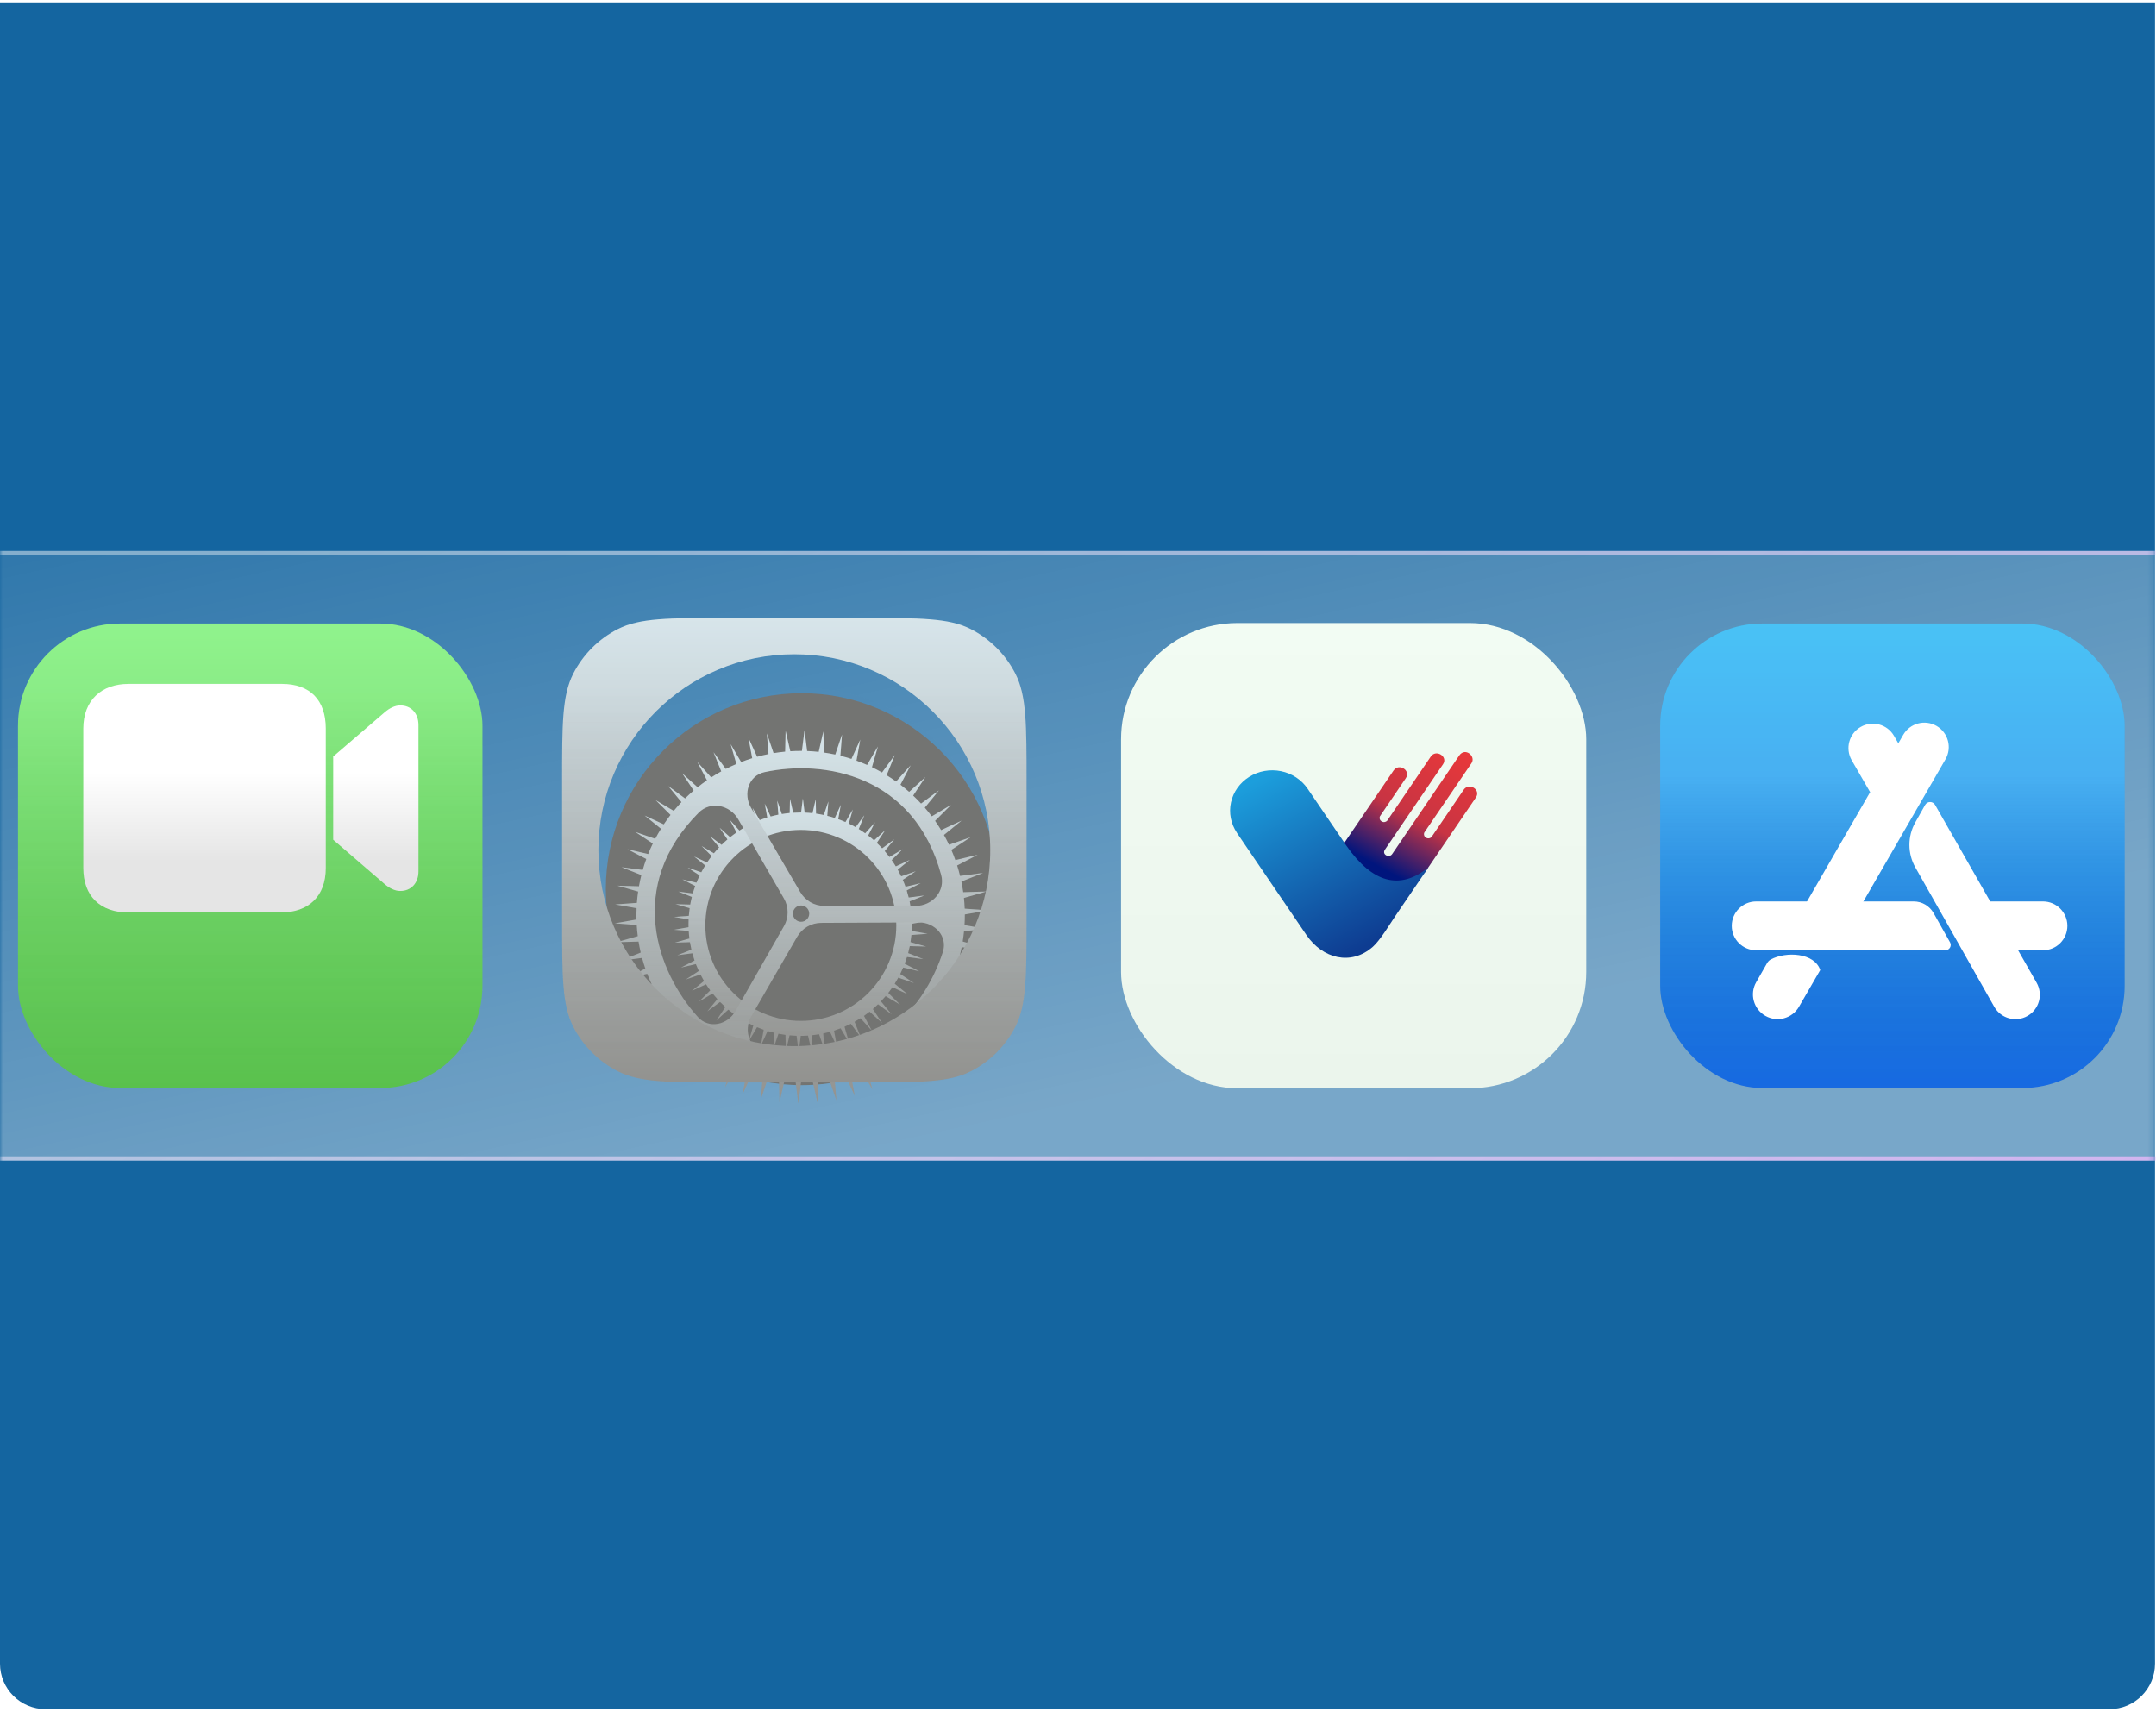 <svg width="379" height="301" viewBox="0 0 379 301" fill="none" xmlns="http://www.w3.org/2000/svg">
<path d="M0 0.422H378.829V292.422C378.829 296.84 375.247 300.422 370.829 300.422H8C3.582 300.422 0 296.84 0 292.422V0.422Z" fill="#1465A0"/>
<mask id="mask0_467_726" style="mask-type:alpha" maskUnits="userSpaceOnUse" x="0" y="0" width="379" height="301">
<path d="M0 0.422H378.829V292.422C378.829 296.84 375.247 300.422 370.829 300.422H8C3.582 300.422 0 296.84 0 292.422V0.422Z" fill="#001033"/>
</mask>
<g mask="url(#mask0_467_726)">
<g filter="url(#filter0_b_467_726)">
<rect x="-109.098" y="96.843" width="597.025" height="107.158" rx="29.979" fill="url(#paint0_linear_467_726)" fill-opacity="0.6"/>
<rect x="-108.723" y="97.218" width="596.276" height="106.409" rx="29.604" stroke="url(#paint1_linear_467_726)" stroke-width="0.75"/>
<g filter="url(#filter1_ii_467_726)">
<rect x="3.164" y="109.599" width="81.644" height="81.644" rx="17.955" fill="url(#paint2_linear_467_726)"/>
<rect x="3.164" y="109.599" width="81.644" height="81.644" rx="17.955" fill="url(#paint3_linear_467_726)" fill-opacity="0.1" style="mix-blend-mode:soft-light"/>
</g>
<g filter="url(#filter2_dd_467_726)">
<g filter="url(#filter3_iiii_467_726)">
<path d="M22.623 170.514H49.286C54.28 170.514 57.262 167.644 57.262 162.695V138.174C57.262 133.2 54.529 130.33 49.534 130.33H22.623C17.852 130.33 14.646 133.2 14.646 138.174V162.695C14.646 167.644 17.628 170.514 22.623 170.514ZM58.573 157.722L67.618 165.516C68.463 166.258 69.457 166.728 70.351 166.728C72.29 166.728 73.557 165.318 73.557 163.289V137.555C73.557 135.526 72.29 134.116 70.351 134.116C69.457 134.116 68.463 134.586 67.618 135.328L58.573 143.098V157.722Z" fill="white"/>
<path d="M22.623 170.514H49.286C54.28 170.514 57.262 167.644 57.262 162.695V138.174C57.262 133.2 54.529 130.33 49.534 130.33H22.623C17.852 130.33 14.646 133.2 14.646 138.174V162.695C14.646 167.644 17.628 170.514 22.623 170.514ZM58.573 157.722L67.618 165.516C68.463 166.258 69.457 166.728 70.351 166.728C72.29 166.728 73.557 165.318 73.557 163.289V137.555C73.557 135.526 72.29 134.116 70.351 134.116C69.457 134.116 68.463 134.586 67.618 135.328L58.573 143.098V157.722Z" fill="url(#paint4_linear_467_726)"/>
</g>
</g>
<g filter="url(#filter4_ii_467_726)">
<circle cx="140.939" cy="150.421" r="34.444" fill="#737472"/>
</g>
<g filter="url(#filter5_ddii_467_726)">
<path fill-rule="evenodd" clip-rule="evenodd" d="M121.05 149.379L118.49 148.927L121.085 148.739C121.12 148.283 121.17 147.833 121.234 147.388L118.756 146.686L121.335 146.756C121.415 146.305 121.511 145.86 121.621 145.419L119.247 144.477L121.785 144.802C121.912 144.361 122.053 143.925 122.209 143.496L119.96 142.33L122.435 142.908C122.607 142.479 122.793 142.058 122.993 141.646L120.894 140.263L123.281 141.084C123.497 140.675 123.726 140.274 123.969 139.881L122.016 138.305L124.301 139.358C124.558 138.971 124.828 138.595 125.11 138.229L123.339 136.47L125.496 137.743C125.791 137.384 126.099 137.037 126.418 136.701L124.84 134.778L126.851 136.259C127.181 135.932 127.522 135.616 127.875 135.313L126.504 133.252L128.348 134.923C128.712 134.631 129.084 134.352 129.467 134.086L128.314 131.901L129.977 133.745C130.368 133.49 130.767 133.25 131.176 133.025L130.253 130.734L131.717 132.735C132.129 132.523 132.552 132.324 132.986 132.141L132.299 129.771L133.554 131.91C133.988 131.741 134.429 131.587 134.877 131.45L134.432 129.02L135.467 131.279C135.914 131.153 136.368 131.044 136.828 130.953L136.631 128.484L137.434 130.844C137.89 130.768 138.351 130.708 138.818 130.665L138.872 128.177L139.435 130.617C139.844 130.591 140.255 130.577 140.67 130.577H140.825L141.133 128.097L141.448 130.591C141.914 130.609 142.374 130.643 142.83 130.694L143.39 128.247L143.451 130.772C143.911 130.837 144.365 130.918 144.812 131.014L145.62 128.628L145.424 131.159C145.874 131.268 146.315 131.394 146.749 131.539L147.804 129.23L147.349 131.744C147.781 131.899 148.205 132.07 148.622 132.256L149.911 130.049L149.2 132.521C149.611 132.72 150.014 132.932 150.408 133.158L151.927 131.076L150.958 133.483C151.344 133.72 151.721 133.971 152.089 134.234L153.825 132.298L152.608 134.618C152.965 134.891 153.314 135.177 153.65 135.474L155.592 133.708L154.129 135.92C154.455 136.226 154.77 136.543 155.073 136.871L157.208 135.301L155.519 137.361C155.809 137.697 156.089 138.042 156.357 138.397L158.654 137.034L156.748 138.938C157.001 139.298 157.243 139.667 157.473 140.046L159.916 138.913L157.811 140.623C158.025 141.005 158.226 141.394 158.415 141.791L160.983 140.903L158.695 142.408C158.87 142.806 159.03 143.211 159.175 143.624L161.843 142.994L159.389 144.271C159.519 144.683 159.636 145.1 159.739 145.521L162.487 145.161L159.9 146.194C159.985 146.612 160.057 147.036 160.117 147.465L162.908 147.382L160.202 148.153C160.245 148.572 160.275 148.998 160.292 149.432L163.103 149.634L160.309 150.126V150.199C160.309 150.602 160.294 151.002 160.271 151.399L163.068 151.888L160.216 152.105C160.175 152.528 160.121 152.946 160.054 153.36L162.805 154.136L159.928 154.061C159.845 154.474 159.75 154.884 159.641 155.287L162.316 156.348L159.439 155.976C159.317 156.376 159.18 156.772 159.033 157.161L161.602 158.489L158.766 157.83C158.602 158.214 158.428 158.592 158.243 158.962L160.677 160.553L157.907 159.604C157.708 159.969 157.497 160.326 157.276 160.675L159.555 162.518L156.88 161.289C156.646 161.629 156.403 161.962 156.149 162.287L158.235 164.354L155.684 162.848C155.419 163.163 155.144 163.469 154.86 163.766L156.732 166.044L154.345 164.288C154.05 164.577 153.747 164.855 153.436 165.121L155.073 167.58L152.869 165.588C152.549 165.843 152.219 166.087 151.882 166.321L153.264 168.937L151.272 166.731C150.928 166.952 150.575 167.163 150.217 167.362L151.327 170.104L149.568 167.708C149.203 167.894 148.831 168.068 148.455 168.231L149.277 171.069L147.771 168.51C147.39 168.657 147.003 168.793 146.61 168.918L147.153 171.822L145.906 169.127C145.514 169.236 145.116 169.333 144.713 169.417L144.95 172.357L143.987 169.554C143.584 169.623 143.177 169.679 142.765 169.723L142.704 172.666L142.041 169.786C141.619 169.818 141.193 169.834 140.763 169.834L140.399 172.746L140.03 169.822C139.615 169.808 139.202 169.782 138.793 169.744L138.142 172.591L138.075 169.663C137.661 169.609 137.251 169.542 136.845 169.462L135.912 172.212L136.14 169.308C135.732 169.212 135.329 169.104 134.932 168.982L133.732 171.61L134.25 168.761C133.852 168.623 133.46 168.473 133.075 168.312L131.624 170.789L132.423 168.024C132.04 167.846 131.662 167.658 131.293 167.457L129.61 169.76L130.678 167.107C130.313 166.891 129.955 166.663 129.606 166.424L127.712 168.531L129.032 166.018C128.689 165.765 128.355 165.502 128.029 165.227L125.946 167.118L127.502 164.768C127.184 164.48 126.876 164.182 126.578 163.876L124.334 165.533L126.105 163.372C125.815 163.052 125.537 162.723 125.269 162.385L122.89 163.795L124.853 161.843C124.595 161.493 124.348 161.137 124.114 160.77L121.628 161.92L123.759 160.191C123.536 159.815 123.326 159.432 123.128 159.042L120.564 159.925L122.836 158.434C122.652 158.036 122.481 157.631 122.322 157.219L119.706 157.834L122.093 156.592C121.95 156.174 121.821 155.75 121.705 155.321L119.064 155.665L121.543 154.68C121.443 154.249 121.357 153.812 121.285 153.369L118.645 153.444L121.191 152.722C121.134 152.279 121.093 151.833 121.067 151.384L118.453 151.187L121.038 150.73C121.031 150.556 121.031 150.382 121.031 150.207V150.207C121.031 149.929 121.039 149.653 121.05 149.379ZM140.776 167.206C150.046 167.206 157.562 159.691 157.562 150.421C157.562 141.151 150.046 133.635 140.776 133.635C131.506 133.635 123.991 141.151 123.991 150.421C123.991 159.691 131.506 167.206 140.776 167.206Z" fill="url(#paint5_linear_467_726)"/>
<path fill-rule="evenodd" clip-rule="evenodd" d="M121.05 149.379L118.49 148.927L121.085 148.739C121.12 148.283 121.17 147.833 121.234 147.388L118.756 146.686L121.335 146.756C121.415 146.305 121.511 145.86 121.621 145.419L119.247 144.477L121.785 144.802C121.912 144.361 122.053 143.925 122.209 143.496L119.96 142.33L122.435 142.908C122.607 142.479 122.793 142.058 122.993 141.646L120.894 140.263L123.281 141.084C123.497 140.675 123.726 140.274 123.969 139.881L122.016 138.305L124.301 139.358C124.558 138.971 124.828 138.595 125.11 138.229L123.339 136.47L125.496 137.743C125.791 137.384 126.099 137.037 126.418 136.701L124.84 134.778L126.851 136.259C127.181 135.932 127.522 135.616 127.875 135.313L126.504 133.252L128.348 134.923C128.712 134.631 129.084 134.352 129.467 134.086L128.314 131.901L129.977 133.745C130.368 133.49 130.767 133.25 131.176 133.025L130.253 130.734L131.717 132.735C132.129 132.523 132.552 132.324 132.986 132.141L132.299 129.771L133.554 131.91C133.988 131.741 134.429 131.587 134.877 131.45L134.432 129.02L135.467 131.279C135.914 131.153 136.368 131.044 136.828 130.953L136.631 128.484L137.434 130.844C137.89 130.768 138.351 130.708 138.818 130.665L138.872 128.177L139.435 130.617C139.844 130.591 140.255 130.577 140.67 130.577H140.825L141.133 128.097L141.448 130.591C141.914 130.609 142.374 130.643 142.83 130.694L143.39 128.247L143.451 130.772C143.911 130.837 144.365 130.918 144.812 131.014L145.62 128.628L145.424 131.159C145.874 131.268 146.315 131.394 146.749 131.539L147.804 129.23L147.349 131.744C147.781 131.899 148.205 132.07 148.622 132.256L149.911 130.049L149.2 132.521C149.611 132.72 150.014 132.932 150.408 133.158L151.927 131.076L150.958 133.483C151.344 133.72 151.721 133.971 152.089 134.234L153.825 132.298L152.608 134.618C152.965 134.891 153.314 135.177 153.65 135.474L155.592 133.708L154.129 135.92C154.455 136.226 154.77 136.543 155.073 136.871L157.208 135.301L155.519 137.361C155.809 137.697 156.089 138.042 156.357 138.397L158.654 137.034L156.748 138.938C157.001 139.298 157.243 139.667 157.473 140.046L159.916 138.913L157.811 140.623C158.025 141.005 158.226 141.394 158.415 141.791L160.983 140.903L158.695 142.408C158.87 142.806 159.03 143.211 159.175 143.624L161.843 142.994L159.389 144.271C159.519 144.683 159.636 145.1 159.739 145.521L162.487 145.161L159.9 146.194C159.985 146.612 160.057 147.036 160.117 147.465L162.908 147.382L160.202 148.153C160.245 148.572 160.275 148.998 160.292 149.432L163.103 149.634L160.309 150.126V150.199C160.309 150.602 160.294 151.002 160.271 151.399L163.068 151.888L160.216 152.105C160.175 152.528 160.121 152.946 160.054 153.36L162.805 154.136L159.928 154.061C159.845 154.474 159.75 154.884 159.641 155.287L162.316 156.348L159.439 155.976C159.317 156.376 159.18 156.772 159.033 157.161L161.602 158.489L158.766 157.83C158.602 158.214 158.428 158.592 158.243 158.962L160.677 160.553L157.907 159.604C157.708 159.969 157.497 160.326 157.276 160.675L159.555 162.518L156.88 161.289C156.646 161.629 156.403 161.962 156.149 162.287L158.235 164.354L155.684 162.848C155.419 163.163 155.144 163.469 154.86 163.766L156.732 166.044L154.345 164.288C154.05 164.577 153.747 164.855 153.436 165.121L155.073 167.58L152.869 165.588C152.549 165.843 152.219 166.087 151.882 166.321L153.264 168.937L151.272 166.731C150.928 166.952 150.575 167.163 150.217 167.362L151.327 170.104L149.568 167.708C149.203 167.894 148.831 168.068 148.455 168.231L149.277 171.069L147.771 168.51C147.39 168.657 147.003 168.793 146.61 168.918L147.153 171.822L145.906 169.127C145.514 169.236 145.116 169.333 144.713 169.417L144.95 172.357L143.987 169.554C143.584 169.623 143.177 169.679 142.765 169.723L142.704 172.666L142.041 169.786C141.619 169.818 141.193 169.834 140.763 169.834L140.399 172.746L140.03 169.822C139.615 169.808 139.202 169.782 138.793 169.744L138.142 172.591L138.075 169.663C137.661 169.609 137.251 169.542 136.845 169.462L135.912 172.212L136.14 169.308C135.732 169.212 135.329 169.104 134.932 168.982L133.732 171.61L134.25 168.761C133.852 168.623 133.46 168.473 133.075 168.312L131.624 170.789L132.423 168.024C132.04 167.846 131.662 167.658 131.293 167.457L129.61 169.76L130.678 167.107C130.313 166.891 129.955 166.663 129.606 166.424L127.712 168.531L129.032 166.018C128.689 165.765 128.355 165.502 128.029 165.227L125.946 167.118L127.502 164.768C127.184 164.48 126.876 164.182 126.578 163.876L124.334 165.533L126.105 163.372C125.815 163.052 125.537 162.723 125.269 162.385L122.89 163.795L124.853 161.843C124.595 161.493 124.348 161.137 124.114 160.77L121.628 161.92L123.759 160.191C123.536 159.815 123.326 159.432 123.128 159.042L120.564 159.925L122.836 158.434C122.652 158.036 122.481 157.631 122.322 157.219L119.706 157.834L122.093 156.592C121.95 156.174 121.821 155.75 121.705 155.321L119.064 155.665L121.543 154.68C121.443 154.249 121.357 153.812 121.285 153.369L118.645 153.444L121.191 152.722C121.134 152.279 121.093 151.833 121.067 151.384L118.453 151.187L121.038 150.73C121.031 150.556 121.031 150.382 121.031 150.207V150.207C121.031 149.929 121.039 149.653 121.05 149.379ZM140.776 167.206C150.046 167.206 157.562 159.691 157.562 150.421C157.562 141.151 150.046 133.635 140.776 133.635C131.506 133.635 123.991 141.151 123.991 150.421C123.991 159.691 131.506 167.206 140.776 167.206Z" fill="url(#paint6_linear_467_726)" fill-opacity="0.1" style="mix-blend-mode:soft-light"/>
</g>
<g filter="url(#filter6_ddii_467_726)">
<path fill-rule="evenodd" clip-rule="evenodd" d="M111.905 148.866L108.144 148.202L111.958 147.925C112.009 147.255 112.082 146.593 112.176 145.938L108.534 144.906L112.325 145.01C112.443 144.346 112.583 143.691 112.746 143.044L109.257 141.658L112.986 142.136C113.172 141.487 113.38 140.846 113.61 140.215L110.304 138.501L113.942 139.35C114.195 138.72 114.468 138.101 114.761 137.494L111.677 135.461L115.185 136.668C115.502 136.067 115.839 135.477 116.196 134.9L113.326 132.581L116.684 134.13C117.062 133.562 117.458 133.009 117.872 132.47L115.27 129.883L118.44 131.755C118.874 131.228 119.326 130.717 119.795 130.223L117.475 127.396L120.432 129.574C120.916 129.092 121.418 128.628 121.937 128.182L119.921 125.152L122.632 127.609C123.166 127.179 123.714 126.768 124.276 126.378L122.581 123.165L125.026 125.876C125.6 125.502 126.187 125.149 126.788 124.817L125.431 121.449L127.584 124.391C128.188 124.079 128.81 123.788 129.448 123.517L128.438 120.033L130.283 123.178C130.921 122.929 131.569 122.704 132.227 122.502L131.573 118.928L133.095 122.25C133.751 122.065 134.418 121.905 135.094 121.771L134.806 118.14L135.986 121.61C136.655 121.499 137.333 121.411 138.019 121.347L138.098 117.689L138.926 121.277C139.527 121.239 140.132 121.218 140.741 121.218H140.969L141.422 117.571L141.884 121.239C142.569 121.264 143.246 121.315 143.916 121.39L144.738 117.791L144.828 121.505C145.504 121.601 146.171 121.719 146.829 121.861L148.015 118.353L147.728 122.074C148.388 122.234 149.038 122.42 149.675 122.632L151.225 119.238L150.557 122.934C151.192 123.162 151.815 123.413 152.428 123.687L154.322 120.441L153.278 124.077C153.881 124.37 154.473 124.682 155.052 125.013L157.285 121.952L155.861 125.492C156.429 125.84 156.982 126.208 157.522 126.595L160.074 123.749L158.286 127.16C158.811 127.561 159.323 127.982 159.817 128.419L162.671 125.822L160.522 129.075C161 129.525 161.463 129.992 161.909 130.473L165.046 128.164L162.565 131.194C162.991 131.688 163.401 132.196 163.796 132.717L167.171 130.712L164.37 133.513C164.743 134.042 165.098 134.585 165.437 135.142L169.026 133.476L165.932 135.991C166.247 136.552 166.543 137.124 166.821 137.708L170.595 136.402L167.232 138.615C167.489 139.201 167.724 139.797 167.937 140.403L171.858 139.476L168.251 141.355C168.443 141.961 168.615 142.574 168.766 143.193L172.805 142.664L169.002 144.182C169.128 144.798 169.234 145.421 169.321 146.051L173.424 145.93L169.447 147.064C169.51 147.679 169.554 148.306 169.579 148.944L173.709 149.242L169.603 149.964V150.073C169.603 150.664 169.583 151.253 169.547 151.836L173.658 152.556L169.468 152.874C169.407 153.496 169.327 154.112 169.229 154.721L173.273 155.861L169.044 155.751C168.922 156.359 168.782 156.961 168.623 157.555L172.553 159.114L168.326 158.567C168.146 159.156 167.945 159.738 167.728 160.31L171.504 162.262L167.336 161.294C167.095 161.859 166.839 162.413 166.567 162.959L170.145 165.298L166.074 163.903C165.781 164.439 165.472 164.963 165.146 165.477L168.495 168.188L164.564 166.379C164.221 166.88 163.863 167.37 163.49 167.848L166.556 170.887L162.807 168.672C162.417 169.136 162.013 169.586 161.595 170.023L164.347 173.372L160.839 170.79C160.406 171.215 159.96 171.623 159.503 172.015L161.909 175.631L158.669 172.702C158.199 173.077 157.714 173.435 157.219 173.78L159.249 177.626L156.322 174.383C155.816 174.708 155.298 175.017 154.772 175.311L156.403 179.342L153.818 175.819C153.282 176.092 152.735 176.349 152.182 176.588L153.391 180.761L151.177 176.998C150.617 177.215 150.048 177.415 149.471 177.599L150.269 181.869L148.436 177.905C147.86 178.066 147.275 178.208 146.682 178.333L147.031 182.656L145.615 178.533C145.023 178.634 144.425 178.717 143.82 178.782L143.731 183.11L142.756 178.875C142.135 178.921 141.509 178.945 140.878 178.945L140.342 183.228L139.8 178.927C139.19 178.907 138.584 178.869 137.982 178.812L137.025 183L136.926 178.694C136.318 178.615 135.716 178.516 135.12 178.398L133.748 182.442L134.083 178.171C133.484 178.031 132.892 177.872 132.308 177.693L130.545 181.557L131.305 177.368C130.721 177.165 130.145 176.945 129.578 176.708L127.446 180.35L128.62 176.283C128.057 176.022 127.502 175.746 126.96 175.449L124.487 178.836L126.056 174.936C125.519 174.617 124.994 174.282 124.48 173.931L121.696 177.03L123.637 173.333C123.133 172.962 122.642 172.575 122.163 172.171L119.102 174.952L121.388 171.496C120.921 171.072 120.468 170.635 120.03 170.184L116.732 172.621L119.335 169.443C118.909 168.973 118.5 168.489 118.107 167.991L114.61 170.064L117.494 167.194C117.116 166.681 116.753 166.156 116.408 165.617L112.755 167.307L115.887 164.765C115.56 164.213 115.251 163.649 114.961 163.075L111.191 164.375L114.53 162.182C114.26 161.596 114.009 161.001 113.776 160.395L109.931 161.299L113.439 159.473C113.229 158.858 113.038 158.236 112.868 157.604L108.987 158.11L112.631 156.662C112.484 156.027 112.358 155.384 112.251 154.734L108.372 154.844L112.113 153.782C112.03 153.131 111.969 152.475 111.931 151.814L108.089 151.525L111.888 150.852C111.878 150.597 111.878 150.341 111.878 150.084V150.084C111.878 149.676 111.889 149.269 111.905 148.866ZM132.031 131.231L140.676 146.035C141.554 147.538 143.164 148.463 144.905 148.463L160.963 148.463C163.901 148.463 166.215 145.861 165.449 143.024C160.691 125.416 144.839 122.689 134.396 124.949C131.589 125.556 130.582 128.75 132.031 131.231ZM161.49 151.359L144.347 151.444C142.606 151.452 141 152.385 140.13 153.892L132.101 167.799C130.632 170.344 131.728 173.648 134.568 174.403C152.196 179.087 162.484 166.722 165.748 156.549C166.625 153.814 164.363 151.345 161.49 151.359ZM137.813 152.02L129.315 166.909C127.891 169.404 124.622 170.129 122.691 168.002C115.513 160.088 109.949 144.997 122.819 132.072C124.893 129.989 128.303 130.693 129.772 133.238L137.801 147.144C138.672 148.652 138.676 150.508 137.813 152.02ZM142.254 149.818C142.254 150.611 141.612 151.253 140.819 151.253C140.026 151.253 139.384 150.611 139.384 149.818C139.384 149.025 140.026 148.383 140.819 148.383C141.612 148.383 142.254 149.025 142.254 149.818Z" fill="url(#paint7_linear_467_726)"/>
<path fill-rule="evenodd" clip-rule="evenodd" d="M111.905 148.866L108.144 148.202L111.958 147.925C112.009 147.255 112.082 146.593 112.176 145.938L108.534 144.906L112.325 145.01C112.443 144.346 112.583 143.691 112.746 143.044L109.257 141.658L112.986 142.136C113.172 141.487 113.38 140.846 113.61 140.215L110.304 138.501L113.942 139.35C114.195 138.72 114.468 138.101 114.761 137.494L111.677 135.461L115.185 136.668C115.502 136.067 115.839 135.477 116.196 134.9L113.326 132.581L116.684 134.13C117.062 133.562 117.458 133.009 117.872 132.47L115.27 129.883L118.44 131.755C118.874 131.228 119.326 130.717 119.795 130.223L117.475 127.396L120.432 129.574C120.916 129.092 121.418 128.628 121.937 128.182L119.921 125.152L122.632 127.609C123.166 127.179 123.714 126.768 124.276 126.378L122.581 123.165L125.026 125.876C125.6 125.502 126.187 125.149 126.788 124.817L125.431 121.449L127.584 124.391C128.188 124.079 128.81 123.788 129.448 123.517L128.438 120.033L130.283 123.178C130.921 122.929 131.569 122.704 132.227 122.502L131.573 118.928L133.095 122.25C133.751 122.065 134.418 121.905 135.094 121.771L134.806 118.14L135.986 121.61C136.655 121.499 137.333 121.411 138.019 121.347L138.098 117.689L138.926 121.277C139.527 121.239 140.132 121.218 140.741 121.218H140.969L141.422 117.571L141.884 121.239C142.569 121.264 143.246 121.315 143.916 121.39L144.738 117.791L144.828 121.505C145.504 121.601 146.171 121.719 146.829 121.861L148.015 118.353L147.728 122.074C148.388 122.234 149.038 122.42 149.675 122.632L151.225 119.238L150.557 122.934C151.192 123.162 151.815 123.413 152.428 123.687L154.322 120.441L153.278 124.077C153.881 124.37 154.473 124.682 155.052 125.013L157.285 121.952L155.861 125.492C156.429 125.84 156.982 126.208 157.522 126.595L160.074 123.749L158.286 127.16C158.811 127.561 159.323 127.982 159.817 128.419L162.671 125.822L160.522 129.075C161 129.525 161.463 129.992 161.909 130.473L165.046 128.164L162.565 131.194C162.991 131.688 163.401 132.196 163.796 132.717L167.171 130.712L164.37 133.513C164.743 134.042 165.098 134.585 165.437 135.142L169.026 133.476L165.932 135.991C166.247 136.552 166.543 137.124 166.821 137.708L170.595 136.402L167.232 138.615C167.489 139.201 167.724 139.797 167.937 140.403L171.858 139.476L168.251 141.355C168.443 141.961 168.615 142.574 168.766 143.193L172.805 142.664L169.002 144.182C169.128 144.798 169.234 145.421 169.321 146.051L173.424 145.93L169.447 147.064C169.51 147.679 169.554 148.306 169.579 148.944L173.709 149.242L169.603 149.964V150.073C169.603 150.664 169.583 151.253 169.547 151.836L173.658 152.556L169.468 152.874C169.407 153.496 169.327 154.112 169.229 154.721L173.273 155.861L169.044 155.751C168.922 156.359 168.782 156.961 168.623 157.555L172.553 159.114L168.326 158.567C168.146 159.156 167.945 159.738 167.728 160.31L171.504 162.262L167.336 161.294C167.095 161.859 166.839 162.413 166.567 162.959L170.145 165.298L166.074 163.903C165.781 164.439 165.472 164.963 165.146 165.477L168.495 168.188L164.564 166.379C164.221 166.88 163.863 167.37 163.49 167.848L166.556 170.887L162.807 168.672C162.417 169.136 162.013 169.586 161.595 170.023L164.347 173.372L160.839 170.79C160.406 171.215 159.96 171.623 159.503 172.015L161.909 175.631L158.669 172.702C158.199 173.077 157.714 173.435 157.219 173.78L159.249 177.626L156.322 174.383C155.816 174.708 155.298 175.017 154.772 175.311L156.403 179.342L153.818 175.819C153.282 176.092 152.735 176.349 152.182 176.588L153.391 180.761L151.177 176.998C150.617 177.215 150.048 177.415 149.471 177.599L150.269 181.869L148.436 177.905C147.86 178.066 147.275 178.208 146.682 178.333L147.031 182.656L145.615 178.533C145.023 178.634 144.425 178.717 143.82 178.782L143.731 183.11L142.756 178.875C142.135 178.921 141.509 178.945 140.878 178.945L140.342 183.228L139.8 178.927C139.19 178.907 138.584 178.869 137.982 178.812L137.025 183L136.926 178.694C136.318 178.615 135.716 178.516 135.12 178.398L133.748 182.442L134.083 178.171C133.484 178.031 132.892 177.872 132.308 177.693L130.545 181.557L131.305 177.368C130.721 177.165 130.145 176.945 129.578 176.708L127.446 180.35L128.62 176.283C128.057 176.022 127.502 175.746 126.96 175.449L124.487 178.836L126.056 174.936C125.519 174.617 124.994 174.282 124.48 173.931L121.696 177.03L123.637 173.333C123.133 172.962 122.642 172.575 122.163 172.171L119.102 174.952L121.388 171.496C120.921 171.072 120.468 170.635 120.03 170.184L116.732 172.621L119.335 169.443C118.909 168.973 118.5 168.489 118.107 167.991L114.61 170.064L117.494 167.194C117.116 166.681 116.753 166.156 116.408 165.617L112.755 167.307L115.887 164.765C115.56 164.213 115.251 163.649 114.961 163.075L111.191 164.375L114.53 162.182C114.26 161.596 114.009 161.001 113.776 160.395L109.931 161.299L113.439 159.473C113.229 158.858 113.038 158.236 112.868 157.604L108.987 158.11L112.631 156.662C112.484 156.027 112.358 155.384 112.251 154.734L108.372 154.844L112.113 153.782C112.03 153.131 111.969 152.475 111.931 151.814L108.089 151.525L111.888 150.852C111.878 150.597 111.878 150.341 111.878 150.084V150.084C111.878 149.676 111.889 149.269 111.905 148.866ZM132.031 131.231L140.676 146.035C141.554 147.538 143.164 148.463 144.905 148.463L160.963 148.463C163.901 148.463 166.215 145.861 165.449 143.024C160.691 125.416 144.839 122.689 134.396 124.949C131.589 125.556 130.582 128.75 132.031 131.231ZM161.49 151.359L144.347 151.444C142.606 151.452 141 152.385 140.13 153.892L132.101 167.799C130.632 170.344 131.728 173.648 134.568 174.403C152.196 179.087 162.484 166.722 165.748 156.549C166.625 153.814 164.363 151.345 161.49 151.359ZM137.813 152.02L129.315 166.909C127.891 169.404 124.622 170.129 122.691 168.002C115.513 160.088 109.949 144.997 122.819 132.072C124.893 129.989 128.303 130.693 129.772 133.238L137.801 147.144C138.672 148.652 138.676 150.508 137.813 152.02ZM142.254 149.818C142.254 150.611 141.612 151.253 140.819 151.253C140.026 151.253 139.384 150.611 139.384 149.818C139.384 149.025 140.026 148.383 140.819 148.383C141.612 148.383 142.254 149.025 142.254 149.818Z" fill="url(#paint8_linear_467_726)" fill-opacity="0.1" style="mix-blend-mode:soft-light"/>
</g>
<g filter="url(#filter7_i_467_726)">
<circle cx="140.939" cy="150.421" r="34.444" fill="#737472" fill-opacity="0.01"/>
</g>
<g filter="url(#filter8_ii_467_726)">
<path fill-rule="evenodd" clip-rule="evenodd" d="M102.072 119.403C100.115 123.244 100.115 128.271 100.115 138.327V162.516C100.115 172.571 100.115 177.599 102.072 181.44C103.793 184.819 106.54 187.565 109.919 189.287C113.759 191.244 118.787 191.244 128.843 191.244H153.031C163.087 191.244 168.115 191.244 171.956 189.287C175.334 187.565 178.081 184.819 179.802 181.44C181.759 177.599 181.759 172.571 181.759 162.516V138.327C181.759 128.271 181.759 123.244 179.802 119.403C178.081 116.024 175.334 113.278 171.956 111.556C168.115 109.599 163.087 109.599 153.031 109.599H128.843C118.787 109.599 113.759 109.599 109.919 111.556C106.54 113.278 103.793 116.024 102.072 119.403ZM140.939 184.865C159.961 184.865 175.382 169.444 175.382 150.421C175.382 131.399 159.961 115.978 140.939 115.978C121.916 115.978 106.495 131.399 106.495 150.421C106.495 169.444 121.916 184.865 140.939 184.865Z" fill="url(#paint9_linear_467_726)"/>
<path fill-rule="evenodd" clip-rule="evenodd" d="M102.072 119.403C100.115 123.244 100.115 128.271 100.115 138.327V162.516C100.115 172.571 100.115 177.599 102.072 181.44C103.793 184.819 106.54 187.565 109.919 189.287C113.759 191.244 118.787 191.244 128.843 191.244H153.031C163.087 191.244 168.115 191.244 171.956 189.287C175.334 187.565 178.081 184.819 179.802 181.44C181.759 177.599 181.759 172.571 181.759 162.516V138.327C181.759 128.271 181.759 123.244 179.802 119.403C178.081 116.024 175.334 113.278 171.956 111.556C168.115 109.599 163.087 109.599 153.031 109.599H128.843C118.787 109.599 113.759 109.599 109.919 111.556C106.54 113.278 103.793 116.024 102.072 119.403ZM140.939 184.865C159.961 184.865 175.382 169.444 175.382 150.421C175.382 131.399 159.961 115.978 140.939 115.978C121.916 115.978 106.495 131.399 106.495 150.421C106.495 169.444 121.916 184.865 140.939 184.865Z" fill="url(#paint10_linear_467_726)" fill-opacity="0.1" style="mix-blend-mode:soft-light"/>
</g>
<g filter="url(#filter9_ii_467_726)">
<rect x="291.843" y="109.6" width="81.644" height="81.644" rx="17.955" fill="url(#paint11_linear_467_726)"/>
<rect x="291.843" y="109.6" width="81.644" height="81.644" rx="17.955" fill="url(#paint12_linear_467_726)" fill-opacity="0.2" style="mix-blend-mode:soft-light"/>
</g>
<g filter="url(#filter10_ddi_467_726)">
<g filter="url(#filter11_i_467_726)">
<path fill-rule="evenodd" clip-rule="evenodd" d="M336.685 140.967C335.302 143.425 335.307 146.426 336.696 148.88L350.566 173.377C351.738 175.447 354.374 176.166 356.435 174.976C358.476 173.797 359.182 171.19 358.013 169.143L354.758 163.442H359.131C361.501 163.442 363.422 161.521 363.422 159.151C363.422 156.781 361.501 154.86 359.131 154.86H349.857L340.169 137.894C339.78 137.212 338.795 137.215 338.41 137.9L336.685 140.967Z" fill="white"/>
</g>
<g filter="url(#filter12_i_467_726)">
<path d="M340.422 124.008C338.369 122.823 335.745 123.526 334.56 125.579L333.7 127.068L332.944 125.758C331.759 123.705 329.135 123.002 327.082 124.187C325.03 125.372 324.327 127.996 325.512 130.049L328.73 135.623L328.777 135.596L315.251 159.024L322.683 163.315L341.993 129.87C343.177 127.817 342.474 125.193 340.422 124.008Z" fill="white"/>
</g>
<g filter="url(#filter13_i_467_726)">
<path d="M336.412 154.86C337.857 154.86 339.189 155.64 339.897 156.899L342.791 162.043C343.143 162.669 342.691 163.442 341.973 163.442L308.714 163.442C306.344 163.442 304.423 161.521 304.423 159.151C304.423 156.781 306.344 154.86 308.714 154.86H336.412Z" fill="white"/>
</g>
<g filter="url(#filter14_i_467_726)">
<path d="M319.978 166.918L316.239 173.378C315.044 175.442 312.405 176.154 310.334 174.97C308.255 173.782 307.532 171.133 308.72 169.054L310.621 165.728C310.778 165.453 310.994 165.212 311.273 165.062C313.978 163.612 318.96 163.863 319.978 166.918Z" fill="white"/>
</g>
</g>
<rect x="197.069" y="109.514" width="81.773" height="81.773" rx="20.443" fill="url(#paint13_linear_467_726)"/>
<path d="M236.116 149.557C240.716 156.098 245.506 157.36 250.485 153.343L259.448 140.172C260.38 138.808 258.225 137.462 257.294 138.826L251.654 147.116C251.532 147.246 251.365 147.331 251.183 147.353C251.002 147.376 250.818 147.336 250.665 147.24C250.512 147.144 250.399 146.999 250.348 146.831C250.297 146.662 250.31 146.482 250.385 146.322L258.67 134.15C259.494 132.941 257.554 131.279 256.515 132.805L244.726 150.123C244.213 150.88 242.855 150.222 243.461 149.333L253.667 134.338C254.591 132.981 252.436 131.632 251.512 132.989L243.845 144.271C243.721 144.397 243.556 144.477 243.377 144.498C243.198 144.519 243.017 144.478 242.866 144.384C242.716 144.29 242.604 144.147 242.552 143.982C242.499 143.817 242.509 143.639 242.579 143.48L247.126 136.782C248.054 135.415 245.903 134.069 244.972 135.433L235.736 149.002L236.119 149.557H236.116Z" fill="url(#paint14_linear_467_726)"/>
<path d="M236.219 147.969L229.859 138.628C229.328 137.846 228.642 137.172 227.84 136.644C227.037 136.116 226.134 135.744 225.182 135.551C224.23 135.357 223.247 135.346 222.291 135.517C221.334 135.687 220.421 136.037 219.605 136.546C218.79 137.055 218.086 137.713 217.535 138.482C216.985 139.252 216.598 140.117 216.396 141.03C216.194 141.943 216.182 142.886 216.36 143.803C216.538 144.72 216.903 145.595 217.434 146.378V146.4L229.667 164.369C232.458 168.453 237.465 169.85 241.349 166.402C242.645 165.247 244.363 162.358 245.306 160.976L251.083 152.484C246.092 156.498 241.302 155.237 236.714 148.701L236.331 148.142L236.219 147.969ZM236.714 148.705L236.331 148.146C236.456 148.335 236.584 148.518 236.714 148.697V148.705Z" fill="url(#paint15_linear_467_726)"/>
</g>
</g>
<defs>
<filter id="filter0_b_467_726" x="-193.06" y="12.881" width="764.948" height="275.081" filterUnits="userSpaceOnUse" color-interpolation-filters="sRGB">
<feFlood flood-opacity="0" result="BackgroundImageFix"/>
<feGaussianBlur in="BackgroundImageFix" stdDeviation="41.981"/>
<feComposite in2="SourceAlpha" operator="in" result="effect1_backgroundBlur_467_726"/>
<feBlend mode="normal" in="SourceGraphic" in2="effect1_backgroundBlur_467_726" result="shape"/>
</filter>
<filter id="filter1_ii_467_726" x="2.512" y="108.946" width="82.95" height="82.95" filterUnits="userSpaceOnUse" color-interpolation-filters="sRGB">
<feFlood flood-opacity="0" result="BackgroundImageFix"/>
<feBlend mode="normal" in="SourceGraphic" in2="BackgroundImageFix" result="shape"/>
<feColorMatrix in="SourceAlpha" type="matrix" values="0 0 0 0 0 0 0 0 0 0 0 0 0 0 0 0 0 0 127 0" result="hardAlpha"/>
<feOffset dx="0.653" dy="0.653"/>
<feGaussianBlur stdDeviation="0.326"/>
<feComposite in2="hardAlpha" operator="arithmetic" k2="-1" k3="1"/>
<feColorMatrix type="matrix" values="0 0 0 0 1 0 0 0 0 1 0 0 0 0 1 0 0 0 0.2 0"/>
<feBlend mode="normal" in2="shape" result="effect1_innerShadow_467_726"/>
<feColorMatrix in="SourceAlpha" type="matrix" values="0 0 0 0 0 0 0 0 0 0 0 0 0 0 0 0 0 0 127 0" result="hardAlpha"/>
<feOffset dx="-0.653" dy="-0.653"/>
<feGaussianBlur stdDeviation="0.326"/>
<feComposite in2="hardAlpha" operator="arithmetic" k2="-1" k3="1"/>
<feColorMatrix type="matrix" values="0 0 0 0 0 0 0 0 0 0 0 0 0 0 0 0 0 0 0.05 0"/>
<feBlend mode="normal" in2="effect1_innerShadow_467_726" result="effect2_innerShadow_467_726"/>
</filter>
<filter id="filter2_dd_467_726" x="7.464" y="128.698" width="73.275" height="54.548" filterUnits="userSpaceOnUse" color-interpolation-filters="sRGB">
<feFlood flood-opacity="0" result="BackgroundImageFix"/>
<feColorMatrix in="SourceAlpha" type="matrix" values="0 0 0 0 0 0 0 0 0 0 0 0 0 0 0 0 0 0 127 0" result="hardAlpha"/>
<feOffset dy="1.632"/>
<feGaussianBlur stdDeviation="1.306"/>
<feColorMatrix type="matrix" values="0 0 0 0 0 0 0 0 0 0 0 0 0 0 0 0 0 0 0.2 0"/>
<feBlend mode="normal" in2="BackgroundImageFix" result="effect1_dropShadow_467_726"/>
<feColorMatrix in="SourceAlpha" type="matrix" values="0 0 0 0 0 0 0 0 0 0 0 0 0 0 0 0 0 0 127 0" result="hardAlpha"/>
<feOffset dy="5.55"/>
<feGaussianBlur stdDeviation="3.591"/>
<feColorMatrix type="matrix" values="0 0 0 0 0 0 0 0 0 0 0 0 0 0 0 0 0 0 0.2 0"/>
<feBlend mode="normal" in2="effect1_dropShadow_467_726" result="effect2_dropShadow_467_726"/>
<feBlend mode="normal" in="SourceGraphic" in2="effect2_dropShadow_467_726" result="shape"/>
</filter>
<filter id="filter3_iiii_467_726" x="14.646" y="121.189" width="58.911" height="49.325" filterUnits="userSpaceOnUse" color-interpolation-filters="sRGB">
<feFlood flood-opacity="0" result="BackgroundImageFix"/>
<feBlend mode="normal" in="SourceGraphic" in2="BackgroundImageFix" result="shape"/>
<feColorMatrix in="SourceAlpha" type="matrix" values="0 0 0 0 0 0 0 0 0 0 0 0 0 0 0 0 0 0 127 0" result="hardAlpha"/>
<feOffset dy="-9.141"/>
<feGaussianBlur stdDeviation="8.161"/>
<feComposite in2="hardAlpha" operator="arithmetic" k2="-1" k3="1"/>
<feColorMatrix type="matrix" values="0 0 0 0 0 0 0 0 0 0 0 0 0 0 0 0 0 0 0.2 0"/>
<feBlend mode="normal" in2="shape" result="effect1_innerShadow_467_726"/>
<feColorMatrix in="SourceAlpha" type="matrix" values="0 0 0 0 0 0 0 0 0 0 0 0 0 0 0 0 0 0 127 0" result="hardAlpha"/>
<feOffset dy="-2.448"/>
<feGaussianBlur stdDeviation="0.816"/>
<feComposite in2="hardAlpha" operator="arithmetic" k2="-1" k3="1"/>
<feColorMatrix type="matrix" values="0 0 0 0 1 0 0 0 0 1 0 0 0 0 1 0 0 0 0.45 0"/>
<feBlend mode="normal" in2="effect1_innerShadow_467_726" result="effect2_innerShadow_467_726"/>
<feColorMatrix in="SourceAlpha" type="matrix" values="0 0 0 0 0 0 0 0 0 0 0 0 0 0 0 0 0 0 127 0" result="hardAlpha"/>
<feOffset dy="-4.081"/>
<feGaussianBlur stdDeviation="3.265"/>
<feComposite in2="hardAlpha" operator="arithmetic" k2="-1" k3="1"/>
<feColorMatrix type="matrix" values="0 0 0 0 0.476 0 0 0 0 0.9 0 0 0 0 0.45 0 0 0 1 0"/>
<feBlend mode="normal" in2="effect2_innerShadow_467_726" result="effect3_innerShadow_467_726"/>
<feColorMatrix in="SourceAlpha" type="matrix" values="0 0 0 0 0 0 0 0 0 0 0 0 0 0 0 0 0 0 127 0" result="hardAlpha"/>
<feOffset dy="-1.632"/>
<feGaussianBlur stdDeviation="1.632"/>
<feComposite in2="hardAlpha" operator="arithmetic" k2="-1" k3="1"/>
<feColorMatrix type="matrix" values="0 0 0 0 1 0 0 0 0 1 0 0 0 0 1 0 0 0 0.3 0"/>
<feBlend mode="normal" in2="effect3_innerShadow_467_726" result="effect4_innerShadow_467_726"/>
</filter>
<filter id="filter4_ii_467_726" x="106.495" y="115.814" width="68.888" height="75.58" filterUnits="userSpaceOnUse" color-interpolation-filters="sRGB">
<feFlood flood-opacity="0" result="BackgroundImageFix"/>
<feBlend mode="normal" in="SourceGraphic" in2="BackgroundImageFix" result="shape"/>
<feColorMatrix in="SourceAlpha" type="matrix" values="0 0 0 0 0 0 0 0 0 0 0 0 0 0 0 0 0 0 127 0" result="hardAlpha"/>
<feOffset dy="-0.653"/>
<feGaussianBlur stdDeviation="0.082"/>
<feComposite in2="hardAlpha" operator="arithmetic" k2="-1" k3="1"/>
<feColorMatrix type="matrix" values="0 0 0 0 1 0 0 0 0 1 0 0 0 0 1 0 0 0 0.8 0"/>
<feBlend mode="overlay" in2="shape" result="effect1_innerShadow_467_726"/>
<feColorMatrix in="SourceAlpha" type="matrix" values="0 0 0 0 0 0 0 0 0 0 0 0 0 0 0 0 0 0 127 0" result="hardAlpha"/>
<feOffset dy="6.529"/>
<feGaussianBlur stdDeviation="4.897"/>
<feComposite in2="hardAlpha" operator="arithmetic" k2="-1" k3="1"/>
<feColorMatrix type="matrix" values="0 0 0 0 0 0 0 0 0 0 0 0 0 0 0 0 0 0 0.6 0"/>
<feBlend mode="normal" in2="effect1_innerShadow_467_726" result="effect2_innerShadow_467_726"/>
</filter>
<filter id="filter5_ddii_467_726" x="111.924" y="127.118" width="57.708" height="59.34" filterUnits="userSpaceOnUse" color-interpolation-filters="sRGB">
<feFlood flood-opacity="0" result="BackgroundImageFix"/>
<feColorMatrix in="SourceAlpha" type="matrix" values="0 0 0 0 0 0 0 0 0 0 0 0 0 0 0 0 0 0 127 0" result="hardAlpha"/>
<feOffset dy="3.265"/>
<feGaussianBlur stdDeviation="2.122"/>
<feColorMatrix type="matrix" values="0 0 0 0 0 0 0 0 0 0 0 0 0 0 0 0 0 0 1 0"/>
<feBlend mode="normal" in2="BackgroundImageFix" result="effect1_dropShadow_467_726"/>
<feColorMatrix in="SourceAlpha" type="matrix" values="0 0 0 0 0 0 0 0 0 0 0 0 0 0 0 0 0 0 127 0" result="hardAlpha"/>
<feOffset dy="7.182"/>
<feGaussianBlur stdDeviation="3.265"/>
<feColorMatrix type="matrix" values="0 0 0 0 0 0 0 0 0 0 0 0 0 0 0 0 0 0 0.5 0"/>
<feBlend mode="normal" in2="effect1_dropShadow_467_726" result="effect2_dropShadow_467_726"/>
<feBlend mode="normal" in="SourceGraphic" in2="effect2_dropShadow_467_726" result="shape"/>
<feColorMatrix in="SourceAlpha" type="matrix" values="0 0 0 0 0 0 0 0 0 0 0 0 0 0 0 0 0 0 127 0" result="hardAlpha"/>
<feOffset dy="1.306"/>
<feGaussianBlur stdDeviation="1.632"/>
<feComposite in2="hardAlpha" operator="arithmetic" k2="-1" k3="1"/>
<feColorMatrix type="matrix" values="0 0 0 0 0 0 0 0 0 0 0 0 0 0 0 0 0 0 0.16 0"/>
<feBlend mode="normal" in2="shape" result="effect3_innerShadow_467_726"/>
<feColorMatrix in="SourceAlpha" type="matrix" values="0 0 0 0 0 0 0 0 0 0 0 0 0 0 0 0 0 0 127 0" result="hardAlpha"/>
<feOffset dy="0.49"/>
<feGaussianBlur stdDeviation="0.163"/>
<feComposite in2="hardAlpha" operator="arithmetic" k2="-1" k3="1"/>
<feColorMatrix type="matrix" values="0 0 0 0 1 0 0 0 0 1 0 0 0 0 1 0 0 0 0.6 0"/>
<feBlend mode="normal" in2="effect3_innerShadow_467_726" result="effect4_innerShadow_467_726"/>
</filter>
<filter id="filter6_ddii_467_726" x="101.56" y="115.939" width="78.678" height="78.715" filterUnits="userSpaceOnUse" color-interpolation-filters="sRGB">
<feFlood flood-opacity="0" result="BackgroundImageFix"/>
<feColorMatrix in="SourceAlpha" type="matrix" values="0 0 0 0 0 0 0 0 0 0 0 0 0 0 0 0 0 0 127 0" result="hardAlpha"/>
<feOffset dy="4.081"/>
<feGaussianBlur stdDeviation="2.122"/>
<feColorMatrix type="matrix" values="0 0 0 0 0 0 0 0 0 0 0 0 0 0 0 0 0 0 1 0"/>
<feBlend mode="normal" in2="BackgroundImageFix" result="effect1_dropShadow_467_726"/>
<feColorMatrix in="SourceAlpha" type="matrix" values="0 0 0 0 0 0 0 0 0 0 0 0 0 0 0 0 0 0 127 0" result="hardAlpha"/>
<feOffset dy="4.897"/>
<feGaussianBlur stdDeviation="3.265"/>
<feColorMatrix type="matrix" values="0 0 0 0 0 0 0 0 0 0 0 0 0 0 0 0 0 0 0.6 0"/>
<feBlend mode="normal" in2="effect1_dropShadow_467_726" result="effect2_dropShadow_467_726"/>
<feBlend mode="normal" in="SourceGraphic" in2="effect2_dropShadow_467_726" result="shape"/>
<feColorMatrix in="SourceAlpha" type="matrix" values="0 0 0 0 0 0 0 0 0 0 0 0 0 0 0 0 0 0 127 0" result="hardAlpha"/>
<feOffset dy="1.306"/>
<feGaussianBlur stdDeviation="1.632"/>
<feComposite in2="hardAlpha" operator="arithmetic" k2="-1" k3="1"/>
<feColorMatrix type="matrix" values="0 0 0 0 0 0 0 0 0 0 0 0 0 0 0 0 0 0 0.16 0"/>
<feBlend mode="normal" in2="shape" result="effect3_innerShadow_467_726"/>
<feColorMatrix in="SourceAlpha" type="matrix" values="0 0 0 0 0 0 0 0 0 0 0 0 0 0 0 0 0 0 127 0" result="hardAlpha"/>
<feOffset dy="0.49"/>
<feGaussianBlur stdDeviation="0.163"/>
<feComposite in2="hardAlpha" operator="arithmetic" k2="-1" k3="1"/>
<feColorMatrix type="matrix" values="0 0 0 0 1 0 0 0 0 1 0 0 0 0 1 0 0 0 0.6 0"/>
<feBlend mode="normal" in2="effect3_innerShadow_467_726" result="effect4_innerShadow_467_726"/>
</filter>
<filter id="filter7_i_467_726" x="106.495" y="115.978" width="68.888" height="73.784" filterUnits="userSpaceOnUse" color-interpolation-filters="sRGB">
<feFlood flood-opacity="0" result="BackgroundImageFix"/>
<feBlend mode="normal" in="SourceGraphic" in2="BackgroundImageFix" result="shape"/>
<feColorMatrix in="SourceAlpha" type="matrix" values="0 0 0 0 0 0 0 0 0 0 0 0 0 0 0 0 0 0 127 0" result="hardAlpha"/>
<feOffset dy="4.897"/>
<feGaussianBlur stdDeviation="4.897"/>
<feComposite in2="hardAlpha" operator="arithmetic" k2="-1" k3="1"/>
<feColorMatrix type="matrix" values="0 0 0 0 0 0 0 0 0 0 0 0 0 0 0 0 0 0 0.7 0"/>
<feBlend mode="normal" in2="shape" result="effect1_innerShadow_467_726"/>
</filter>
<filter id="filter8_ii_467_726" x="98.809" y="108.293" width="82.95" height="83.277" filterUnits="userSpaceOnUse" color-interpolation-filters="sRGB">
<feFlood flood-opacity="0" result="BackgroundImageFix"/>
<feBlend mode="normal" in="SourceGraphic" in2="BackgroundImageFix" result="shape"/>
<feColorMatrix in="SourceAlpha" type="matrix" values="0 0 0 0 0 0 0 0 0 0 0 0 0 0 0 0 0 0 127 0" result="hardAlpha"/>
<feOffset dx="-1.306" dy="-1.306"/>
<feGaussianBlur stdDeviation="0.653"/>
<feComposite in2="hardAlpha" operator="arithmetic" k2="-1" k3="1"/>
<feColorMatrix type="matrix" values="0 0 0 0 0 0 0 0 0 0 0 0 0 0 0 0 0 0 0.05 0"/>
<feBlend mode="normal" in2="shape" result="effect1_innerShadow_467_726"/>
<feColorMatrix in="SourceAlpha" type="matrix" values="0 0 0 0 0 0 0 0 0 0 0 0 0 0 0 0 0 0 127 0" result="hardAlpha"/>
<feOffset dy="0.326"/>
<feGaussianBlur stdDeviation="0.163"/>
<feComposite in2="hardAlpha" operator="arithmetic" k2="-1" k3="1"/>
<feColorMatrix type="matrix" values="0 0 0 0 1 0 0 0 0 1 0 0 0 0 1 0 0 0 0.8 0"/>
<feBlend mode="normal" in2="effect1_innerShadow_467_726" result="effect2_innerShadow_467_726"/>
</filter>
<filter id="filter9_ii_467_726" x="291.19" y="108.947" width="82.95" height="82.95" filterUnits="userSpaceOnUse" color-interpolation-filters="sRGB">
<feFlood flood-opacity="0" result="BackgroundImageFix"/>
<feBlend mode="normal" in="SourceGraphic" in2="BackgroundImageFix" result="shape"/>
<feColorMatrix in="SourceAlpha" type="matrix" values="0 0 0 0 0 0 0 0 0 0 0 0 0 0 0 0 0 0 127 0" result="hardAlpha"/>
<feOffset dx="0.653" dy="0.653"/>
<feGaussianBlur stdDeviation="0.326"/>
<feComposite in2="hardAlpha" operator="arithmetic" k2="-1" k3="1"/>
<feColorMatrix type="matrix" values="0 0 0 0 1 0 0 0 0 1 0 0 0 0 1 0 0 0 0.2 0"/>
<feBlend mode="normal" in2="shape" result="effect1_innerShadow_467_726"/>
<feColorMatrix in="SourceAlpha" type="matrix" values="0 0 0 0 0 0 0 0 0 0 0 0 0 0 0 0 0 0 127 0" result="hardAlpha"/>
<feOffset dx="-0.653" dy="-0.653"/>
<feGaussianBlur stdDeviation="0.326"/>
<feComposite in2="hardAlpha" operator="arithmetic" k2="-1" k3="1"/>
<feColorMatrix type="matrix" values="0 0 0 0 0 0 0 0 0 0 0 0 0 0 0 0 0 0 0.05 0"/>
<feBlend mode="normal" in2="effect1_innerShadow_467_726" result="effect2_innerShadow_467_726"/>
</filter>
<filter id="filter10_ddi_467_726" x="297.241" y="121.8" width="73.363" height="66.482" filterUnits="userSpaceOnUse" color-interpolation-filters="sRGB">
<feFlood flood-opacity="0" result="BackgroundImageFix"/>
<feColorMatrix in="SourceAlpha" type="matrix" values="0 0 0 0 0 0 0 0 0 0 0 0 0 0 0 0 0 0 127 0" result="hardAlpha"/>
<feOffset dy="1.632"/>
<feGaussianBlur stdDeviation="1.306"/>
<feColorMatrix type="matrix" values="0 0 0 0 0 0 0 0 0 0 0 0 0 0 0 0 0 0 0.4 0"/>
<feBlend mode="normal" in2="BackgroundImageFix" result="effect1_dropShadow_467_726"/>
<feColorMatrix in="SourceAlpha" type="matrix" values="0 0 0 0 0 0 0 0 0 0 0 0 0 0 0 0 0 0 127 0" result="hardAlpha"/>
<feOffset dy="5.55"/>
<feGaussianBlur stdDeviation="3.591"/>
<feColorMatrix type="matrix" values="0 0 0 0 0 0 0 0 0 0 0 0 0 0 0 0 0 0 0.2 0"/>
<feBlend mode="normal" in2="effect1_dropShadow_467_726" result="effect2_dropShadow_467_726"/>
<feBlend mode="normal" in="SourceGraphic" in2="effect2_dropShadow_467_726" result="shape"/>
<feColorMatrix in="SourceAlpha" type="matrix" values="0 0 0 0 0 0 0 0 0 0 0 0 0 0 0 0 0 0 127 0" result="hardAlpha"/>
<feOffset dy="-0.979"/>
<feGaussianBlur stdDeviation="0.816"/>
<feComposite in2="hardAlpha" operator="arithmetic" k2="-1" k3="1"/>
<feColorMatrix type="matrix" values="0 0 0 0 0.3 0 0 0 0 0.605 0 0 0 0 1 0 0 0 0.3 0"/>
<feBlend mode="normal" in2="shape" result="effect3_innerShadow_467_726"/>
</filter>
<filter id="filter11_i_467_726" x="335.651" y="134.773" width="27.771" height="40.778" filterUnits="userSpaceOnUse" color-interpolation-filters="sRGB">
<feFlood flood-opacity="0" result="BackgroundImageFix"/>
<feBlend mode="normal" in="SourceGraphic" in2="BackgroundImageFix" result="shape"/>
<feColorMatrix in="SourceAlpha" type="matrix" values="0 0 0 0 0 0 0 0 0 0 0 0 0 0 0 0 0 0 127 0" result="hardAlpha"/>
<feOffset dy="-2.612"/>
<feGaussianBlur stdDeviation="1.632"/>
<feComposite in2="hardAlpha" operator="arithmetic" k2="-1" k3="1"/>
<feColorMatrix type="matrix" values="0 0 0 0 0 0 0 0 0 0 0 0 0 0 0 0 0 0 0.25 0"/>
<feBlend mode="normal" in2="shape" result="effect1_innerShadow_467_726"/>
</filter>
<filter id="filter12_i_467_726" x="315.251" y="120.821" width="27.317" height="42.494" filterUnits="userSpaceOnUse" color-interpolation-filters="sRGB">
<feFlood flood-opacity="0" result="BackgroundImageFix"/>
<feBlend mode="normal" in="SourceGraphic" in2="BackgroundImageFix" result="shape"/>
<feColorMatrix in="SourceAlpha" type="matrix" values="0 0 0 0 0 0 0 0 0 0 0 0 0 0 0 0 0 0 127 0" result="hardAlpha"/>
<feOffset dy="-2.612"/>
<feGaussianBlur stdDeviation="1.632"/>
<feComposite in2="hardAlpha" operator="arithmetic" k2="-1" k3="1"/>
<feColorMatrix type="matrix" values="0 0 0 0 0 0 0 0 0 0 0 0 0 0 0 0 0 0 0.25 0"/>
<feBlend mode="normal" in2="shape" result="effect1_innerShadow_467_726"/>
</filter>
<filter id="filter13_i_467_726" x="304.423" y="152.249" width="38.49" height="11.194" filterUnits="userSpaceOnUse" color-interpolation-filters="sRGB">
<feFlood flood-opacity="0" result="BackgroundImageFix"/>
<feBlend mode="normal" in="SourceGraphic" in2="BackgroundImageFix" result="shape"/>
<feColorMatrix in="SourceAlpha" type="matrix" values="0 0 0 0 0 0 0 0 0 0 0 0 0 0 0 0 0 0 127 0" result="hardAlpha"/>
<feOffset dy="-2.612"/>
<feGaussianBlur stdDeviation="1.632"/>
<feComposite in2="hardAlpha" operator="arithmetic" k2="-1" k3="1"/>
<feColorMatrix type="matrix" values="0 0 0 0 0 0 0 0 0 0 0 0 0 0 0 0 0 0 0.25 0"/>
<feBlend mode="normal" in2="shape" result="effect1_innerShadow_467_726"/>
</filter>
<filter id="filter14_i_467_726" x="308.148" y="161.595" width="11.83" height="13.948" filterUnits="userSpaceOnUse" color-interpolation-filters="sRGB">
<feFlood flood-opacity="0" result="BackgroundImageFix"/>
<feBlend mode="normal" in="SourceGraphic" in2="BackgroundImageFix" result="shape"/>
<feColorMatrix in="SourceAlpha" type="matrix" values="0 0 0 0 0 0 0 0 0 0 0 0 0 0 0 0 0 0 127 0" result="hardAlpha"/>
<feOffset dy="-2.612"/>
<feGaussianBlur stdDeviation="1.632"/>
<feComposite in2="hardAlpha" operator="arithmetic" k2="-1" k3="1"/>
<feColorMatrix type="matrix" values="0 0 0 0 0 0 0 0 0 0 0 0 0 0 0 0 0 0 0.25 0"/>
<feBlend mode="normal" in2="shape" result="effect1_innerShadow_467_726"/>
</filter>
<linearGradient id="paint0_linear_467_726" x1="-30.642" y1="84.283" x2="2.125" y2="234.668" gradientUnits="userSpaceOnUse">
<stop stop-color="white" stop-opacity="0.13"/>
<stop offset="1" stop-color="white" stop-opacity="0.71"/>
</linearGradient>
<linearGradient id="paint1_linear_467_726" x1="51.297" y1="91.853" x2="190.734" y2="347.75" gradientUnits="userSpaceOnUse">
<stop stop-color="white" stop-opacity="0.4"/>
<stop offset="1" stop-color="#F4B0FF" stop-opacity="0.76"/>
</linearGradient>
<linearGradient id="paint2_linear_467_726" x1="43.987" y1="109.599" x2="43.987" y2="191.244" gradientUnits="userSpaceOnUse">
<stop stop-color="#83F180"/>
<stop offset="1" stop-color="#5BC34E"/>
</linearGradient>
<linearGradient id="paint3_linear_467_726" x1="43.987" y1="109.599" x2="43.987" y2="191.244" gradientUnits="userSpaceOnUse">
<stop offset="0.151" stop-color="white"/>
<stop offset="1" stop-opacity="0.1"/>
</linearGradient>
<linearGradient id="paint4_linear_467_726" x1="44.147" y1="115.899" x2="44.147" y2="161.584" gradientUnits="userSpaceOnUse">
<stop offset="0.005" stop-color="white" stop-opacity="0.08"/>
<stop offset="0.085" stop-opacity="0.08"/>
<stop offset="0.337" stop-color="white" stop-opacity="0.1"/>
<stop offset="0.661" stop-color="white" stop-opacity="0.1"/>
<stop offset="1" stop-opacity="0.1"/>
</linearGradient>
<linearGradient id="paint5_linear_467_726" x1="140.778" y1="128.097" x2="140.778" y2="172.746" gradientUnits="userSpaceOnUse">
<stop stop-color="#D2E2E8"/>
<stop offset="1" stop-color="#949491"/>
</linearGradient>
<linearGradient id="paint6_linear_467_726" x1="140.778" y1="128.097" x2="140.778" y2="172.746" gradientUnits="userSpaceOnUse">
<stop offset="0.151" stop-color="white"/>
<stop offset="1" stop-opacity="0.1"/>
</linearGradient>
<linearGradient id="paint7_linear_467_726" x1="140.899" y1="117.571" x2="140.899" y2="183.228" gradientUnits="userSpaceOnUse">
<stop stop-color="#D2E2E8"/>
<stop offset="1" stop-color="#949491"/>
</linearGradient>
<linearGradient id="paint8_linear_467_726" x1="140.899" y1="117.571" x2="140.899" y2="183.228" gradientUnits="userSpaceOnUse">
<stop offset="0.151" stop-color="white"/>
<stop offset="1" stop-opacity="0.1"/>
</linearGradient>
<linearGradient id="paint9_linear_467_726" x1="140.937" y1="109.599" x2="140.937" y2="191.244" gradientUnits="userSpaceOnUse">
<stop stop-color="#D2E2E8"/>
<stop offset="1" stop-color="#949491"/>
</linearGradient>
<linearGradient id="paint10_linear_467_726" x1="140.937" y1="109.599" x2="140.937" y2="191.244" gradientUnits="userSpaceOnUse">
<stop offset="0.151" stop-color="white"/>
<stop offset="1" stop-opacity="0.1"/>
</linearGradient>
<linearGradient id="paint11_linear_467_726" x1="332.665" y1="109.6" x2="332.665" y2="191.244" gradientUnits="userSpaceOnUse">
<stop stop-color="#1BB3F3"/>
<stop offset="1" stop-color="#186CE6"/>
</linearGradient>
<linearGradient id="paint12_linear_467_726" x1="332.665" y1="109.6" x2="332.665" y2="191.244" gradientUnits="userSpaceOnUse">
<stop offset="0.328" stop-color="white"/>
<stop offset="1" stop-opacity="0.1"/>
</linearGradient>
<linearGradient id="paint13_linear_467_726" x1="237.956" y1="109.514" x2="237.956" y2="191.287" gradientUnits="userSpaceOnUse">
<stop stop-color="#F2FCF3"/>
<stop offset="0.405" stop-color="#EFF9F0"/>
<stop offset="1" stop-color="#EBF5EC"/>
</linearGradient>
<linearGradient id="paint14_linear_467_726" x1="257.029" y1="129.91" x2="244.161" y2="153.318" gradientUnits="userSpaceOnUse">
<stop stop-color="#EC3939"/>
<stop offset="0.6" stop-color="#C83443"/>
<stop offset="1" stop-color="#00157D"/>
</linearGradient>
<linearGradient id="paint15_linear_467_726" x1="224.327" y1="135.252" x2="240.986" y2="165.787" gradientUnits="userSpaceOnUse">
<stop stop-color="#1C9EDC"/>
<stop offset="1" stop-color="#0E3C91"/>
</linearGradient>
</defs>
</svg>
